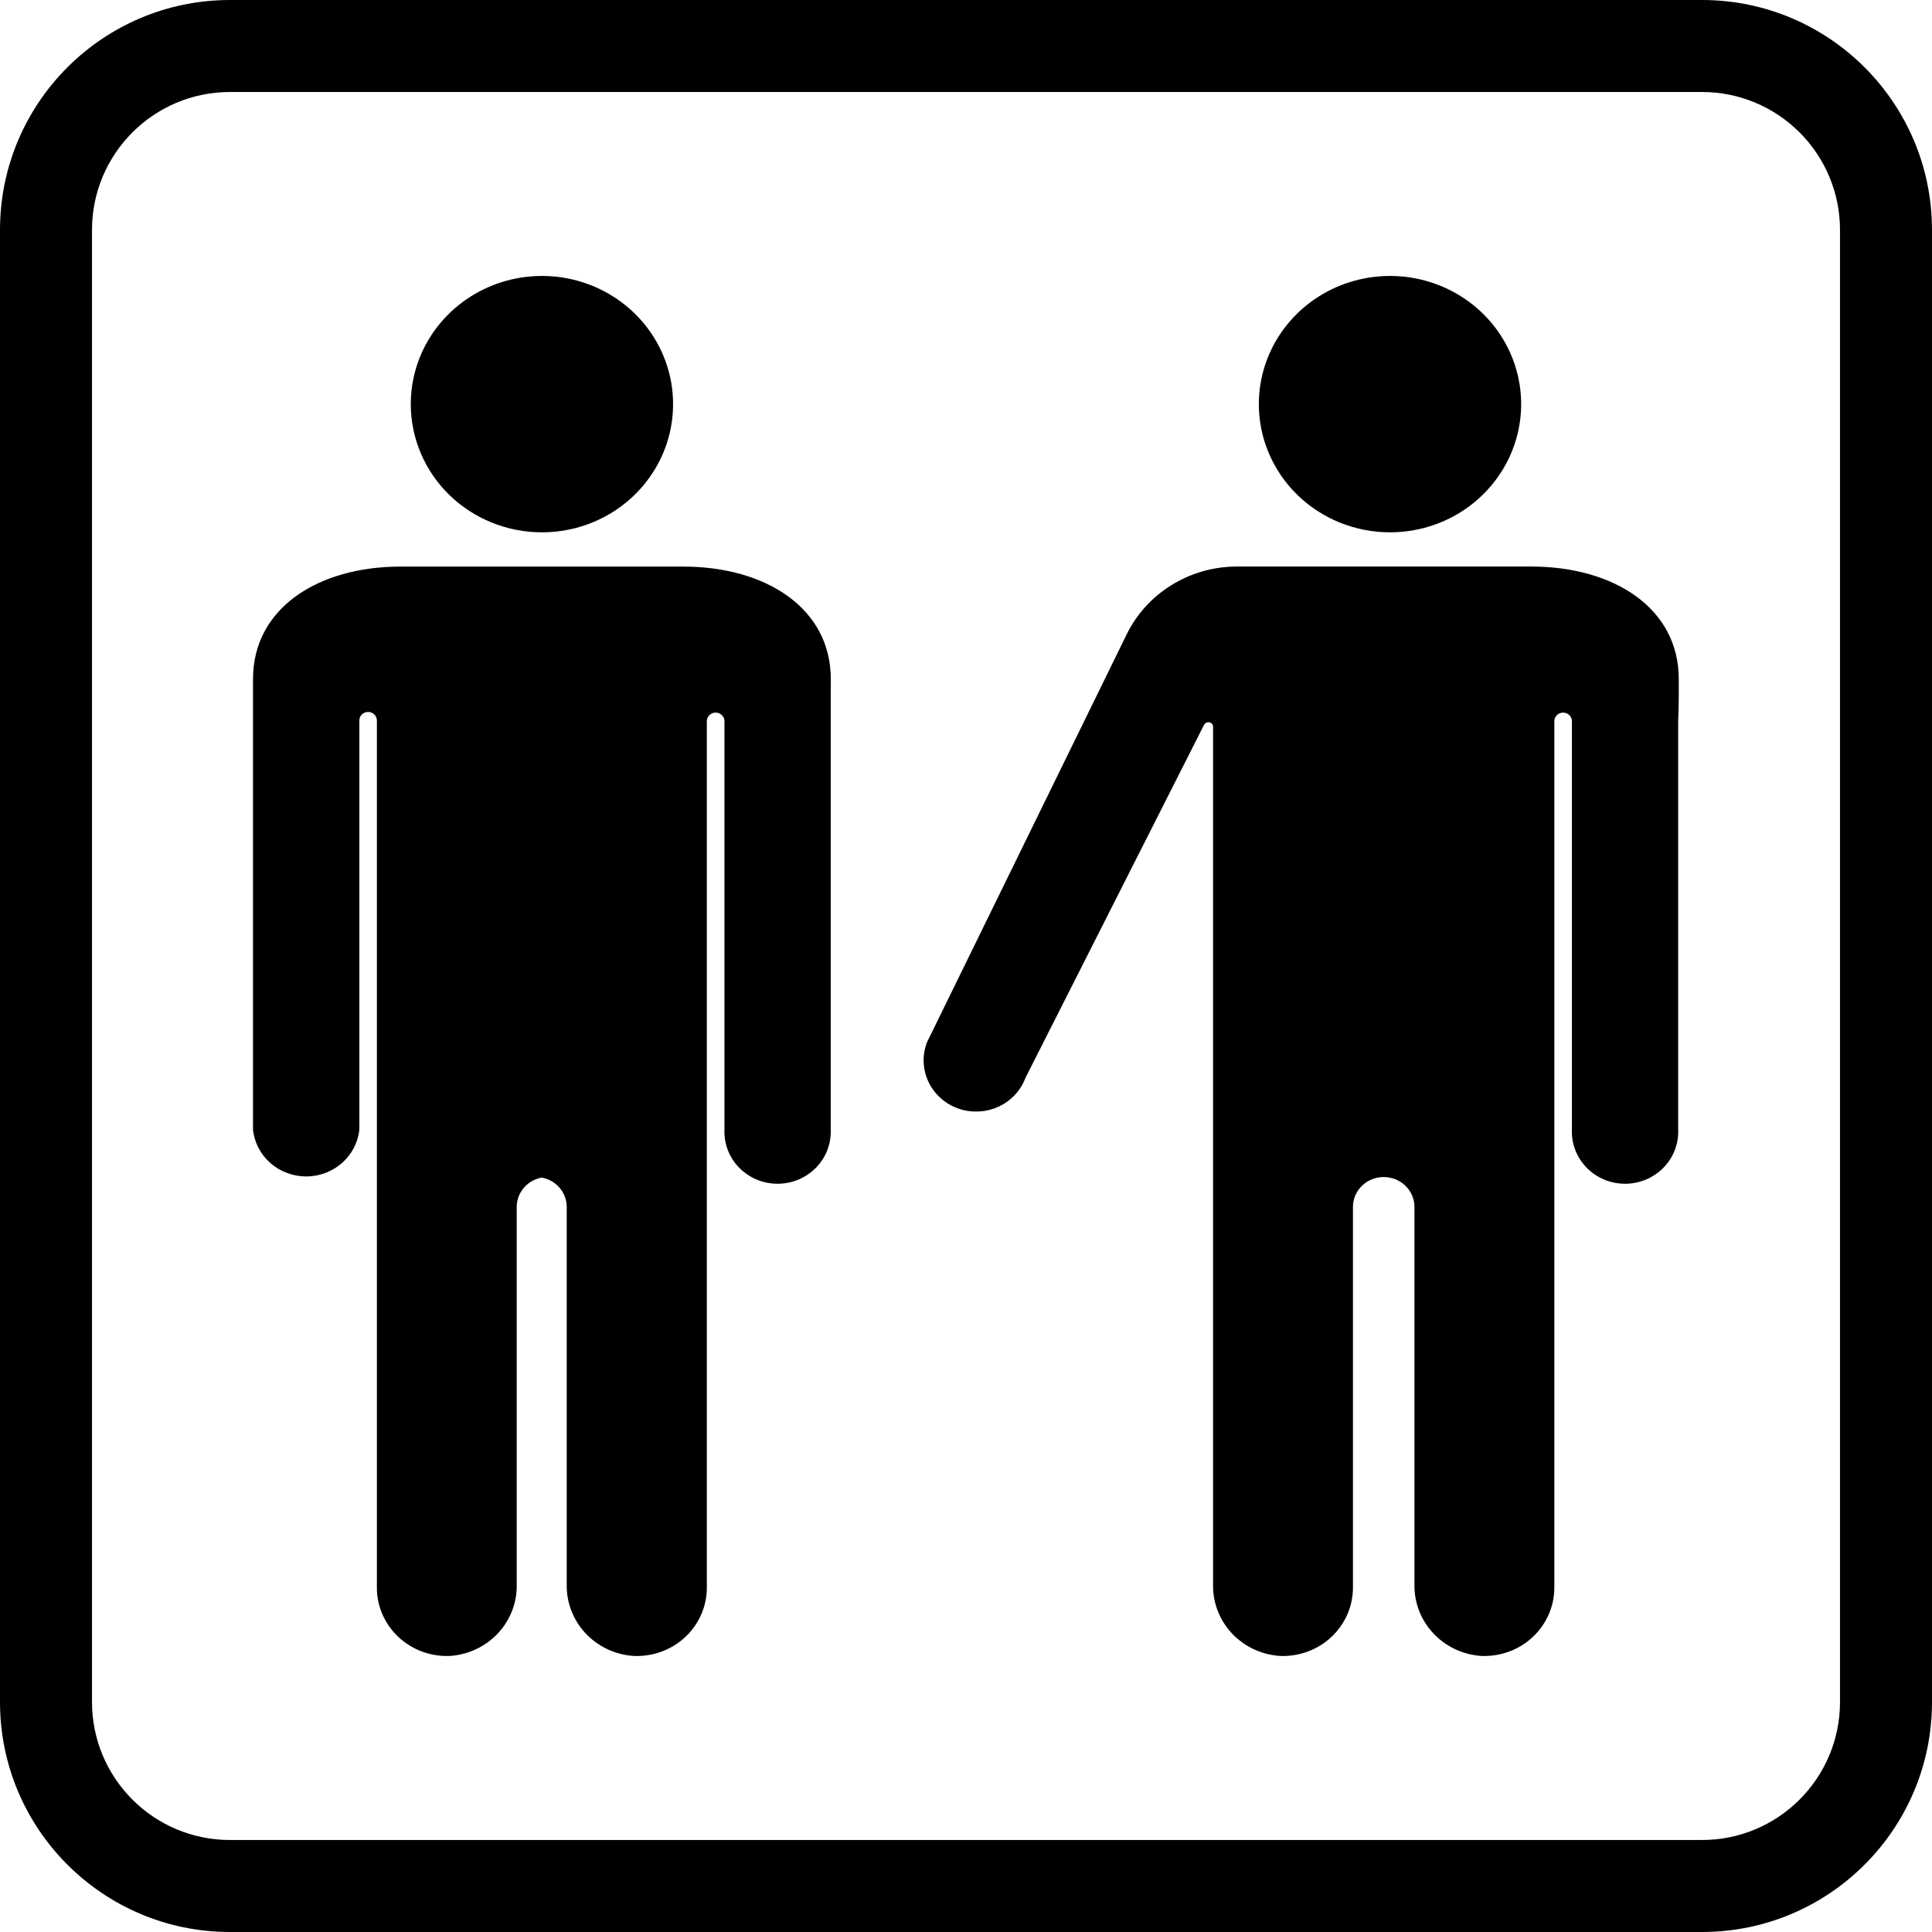 <svg width="42" height="42" viewBox="0 0 42 42" fill="none" xmlns="http://www.w3.org/2000/svg">
<path d="M30.216 11.572C30.78 11.573 31.331 11.41 31.8 11.104C32.269 10.797 32.635 10.362 32.851 9.853C33.067 9.344 33.124 8.783 33.014 8.243C32.904 7.702 32.633 7.205 32.234 6.815C31.835 6.425 31.327 6.16 30.774 6.052C30.221 5.945 29.648 6 29.126 6.211C28.605 6.422 28.16 6.779 27.847 7.237C27.533 7.695 27.366 8.234 27.366 8.786C27.366 9.524 27.666 10.233 28.201 10.756C28.735 11.278 29.46 11.572 30.216 11.572Z" fill="black"/>
<path d="M36.495 14.996V14.762C36.495 13.223 35.087 12.316 33.286 12.316H26.889C26.383 12.316 25.888 12.457 25.462 12.723C25.035 12.988 24.695 13.367 24.481 13.815L20.15 22.662C20.086 22.831 20.064 23.012 20.088 23.191C20.111 23.369 20.178 23.54 20.283 23.687C20.389 23.835 20.529 23.956 20.692 24.039C20.856 24.122 21.037 24.165 21.221 24.164C21.456 24.165 21.684 24.094 21.876 23.963C22.068 23.832 22.213 23.646 22.293 23.431L26.175 15.757C26.184 15.74 26.198 15.726 26.215 15.716C26.231 15.706 26.25 15.7 26.27 15.7C26.294 15.7 26.317 15.709 26.336 15.724C26.354 15.739 26.367 15.76 26.371 15.784V34.455C26.366 34.841 26.509 35.214 26.774 35.501C27.039 35.787 27.405 35.964 27.798 35.997C28.005 36.01 28.212 35.98 28.408 35.911C28.603 35.843 28.782 35.735 28.933 35.596C29.084 35.457 29.204 35.289 29.287 35.103C29.369 34.917 29.412 34.716 29.412 34.513V26.255C29.411 26.249 29.411 26.244 29.412 26.238C29.412 26.065 29.482 25.9 29.607 25.779C29.732 25.657 29.901 25.588 30.078 25.588H30.085C30.261 25.589 30.43 25.657 30.554 25.779C30.679 25.901 30.749 26.066 30.749 26.238V34.455C30.744 34.841 30.888 35.214 31.152 35.5C31.417 35.786 31.783 35.964 32.176 35.997C32.383 36.01 32.59 35.98 32.786 35.911C32.981 35.843 33.16 35.735 33.311 35.596C33.462 35.457 33.582 35.289 33.665 35.103C33.747 34.917 33.79 34.716 33.79 34.513V15.663C33.794 15.616 33.816 15.572 33.851 15.541C33.886 15.509 33.933 15.492 33.981 15.492C34.029 15.492 34.075 15.509 34.11 15.541C34.146 15.572 34.168 15.616 34.172 15.663V24.564C34.166 24.715 34.192 24.866 34.248 25.008C34.303 25.15 34.388 25.279 34.495 25.388C34.603 25.497 34.732 25.584 34.875 25.644C35.018 25.703 35.172 25.734 35.327 25.734C35.482 25.734 35.636 25.703 35.779 25.644C35.922 25.584 36.051 25.497 36.159 25.388C36.267 25.279 36.351 25.15 36.406 25.008C36.462 24.866 36.488 24.715 36.482 24.564V15.671C36.482 15.671 36.497 15.326 36.495 14.996Z" fill="black"/>
<path d="M18.061 14.763V14.905L18.059 14.996V24.564C18.065 24.715 18.039 24.866 17.983 25.008C17.928 25.15 17.843 25.279 17.736 25.388C17.628 25.497 17.499 25.584 17.356 25.644C17.213 25.703 17.059 25.734 16.904 25.734C16.749 25.734 16.595 25.703 16.452 25.644C16.309 25.584 16.18 25.497 16.072 25.388C15.964 25.279 15.88 25.15 15.825 25.008C15.769 24.866 15.743 24.715 15.749 24.564V15.663C15.745 15.616 15.723 15.572 15.687 15.541C15.652 15.509 15.606 15.491 15.558 15.491C15.51 15.491 15.463 15.509 15.428 15.541C15.393 15.572 15.371 15.616 15.366 15.663V34.513C15.366 34.717 15.324 34.918 15.241 35.104C15.159 35.291 15.038 35.459 14.886 35.598C14.734 35.737 14.555 35.844 14.359 35.913C14.164 35.981 13.956 36.01 13.748 35.997C13.355 35.964 12.989 35.787 12.724 35.501C12.459 35.215 12.315 34.841 12.32 34.455V26.238C12.32 26.086 12.266 25.939 12.166 25.823C12.067 25.706 11.929 25.627 11.777 25.6C11.624 25.628 11.486 25.706 11.387 25.823C11.288 25.939 11.233 26.086 11.233 26.238V34.455C11.239 34.841 11.095 35.214 10.83 35.501C10.565 35.787 10.2 35.964 9.806 35.997C9.599 36.01 9.392 35.98 9.196 35.911C9.001 35.843 8.823 35.735 8.671 35.596C8.52 35.457 8.4 35.289 8.317 35.103C8.235 34.917 8.193 34.716 8.193 34.513V15.663C8.193 15.613 8.172 15.566 8.137 15.531C8.101 15.496 8.053 15.477 8.002 15.477C7.952 15.477 7.903 15.496 7.867 15.531C7.832 15.566 7.812 15.613 7.812 15.663V24.565C7.78 24.843 7.644 25.099 7.431 25.286C7.218 25.472 6.942 25.575 6.656 25.575C6.37 25.575 6.094 25.472 5.88 25.286C5.667 25.099 5.532 24.843 5.5 24.565V14.763C5.5 13.224 6.91 12.317 8.71 12.317H14.852C16.652 12.317 18.061 13.224 18.061 14.763Z" fill="black"/>
<path d="M11.78 11.572C12.344 11.573 12.895 11.41 13.364 11.104C13.833 10.797 14.199 10.362 14.415 9.853C14.631 9.344 14.687 8.783 14.578 8.243C14.468 7.702 14.196 7.205 13.798 6.815C13.399 6.425 12.891 6.16 12.338 6.052C11.785 5.945 11.211 6 10.69 6.211C10.169 6.422 9.724 6.779 9.41 7.237C9.097 7.695 8.93 8.234 8.93 8.786C8.93 9.524 9.23 10.233 9.764 10.756C10.299 11.278 11.024 11.572 11.78 11.572Z" fill="black"/>
<path fill-rule="evenodd" clip-rule="evenodd" d="M0 5C0 2.239 2.239 0 5 0H37C39.761 0 42 2.239 42 5V37C42 39.761 39.761 42 37 42H5C2.239 42 0 39.761 0 37V5ZM5 2H37C38.657 2 40 3.343 40 5V37C40 38.657 38.657 40 37 40H5C3.343 40 2 38.657 2 37V5C2 3.343 3.343 2 5 2Z" fill="black"/>
</svg>
